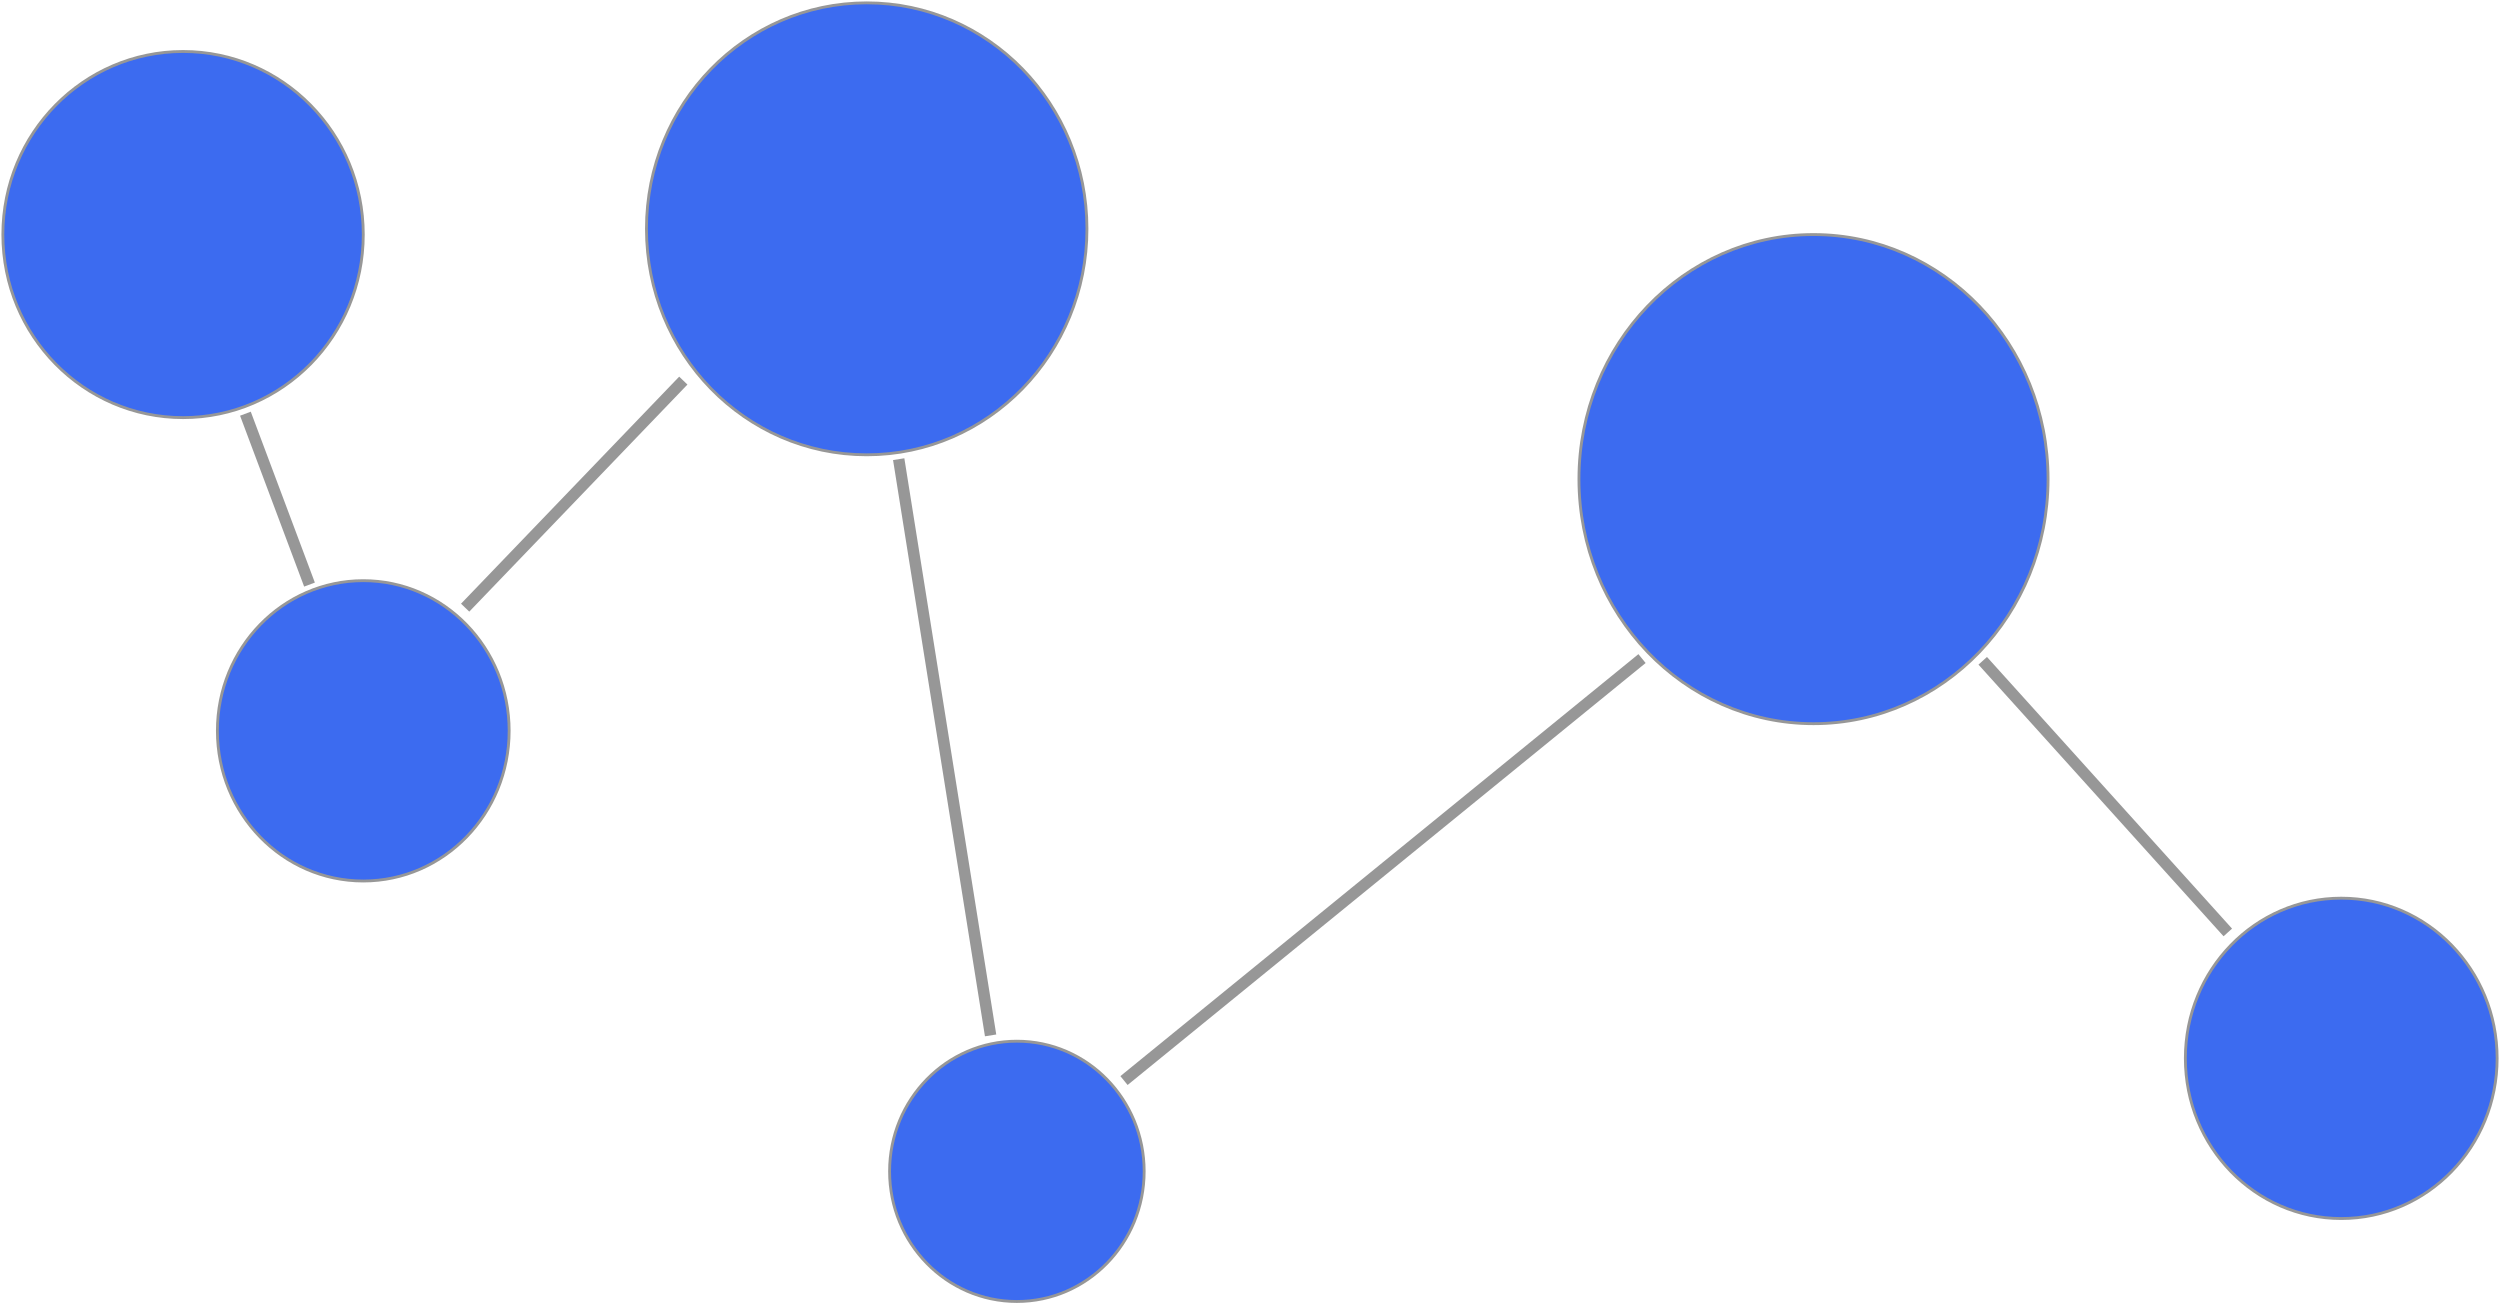 <?xml version="1.0" encoding="UTF-8" standalone="no"?>
<svg width="874px" height="456px" viewBox="0 0 874 456" version="1.1" xmlns="http://www.w3.org/2000/svg" xmlns:xlink="http://www.w3.org/1999/xlink" xmlns:sketch="http://www.bohemiancoding.com/sketch/ns">
    <!-- Generator: Sketch 3.2 (9961) - http://www.bohemiancoding.com/sketch -->
    <title>macromolecule</title>
    <desc>Created with Sketch.</desc>
    <defs></defs>
    <g id="Page-1" stroke="none" stroke-width="1" fill="none" fill-rule="evenodd" sketch:type="MSPage">
        <ellipse id="Oval-1" stroke="#979797" fill="#3C6BF0" sketch:type="MSShapeGroup" cx="64" cy="82" rx="63" ry="64"></ellipse>
        <ellipse id="Oval-2" stroke="#979797" fill="#3C6BF0" sketch:type="MSShapeGroup" cx="127" cy="255.5" rx="51" ry="52.5"></ellipse>
        <ellipse id="Oval-3" stroke="#979797" fill="#3C6BF0" sketch:type="MSShapeGroup" cx="303" cy="80" rx="77" ry="79"></ellipse>
        <ellipse id="Oval-4" stroke="#979797" fill="#3C6BF0" sketch:type="MSShapeGroup" cx="355.5" cy="409.5" rx="44.5" ry="45.5"></ellipse>
        <ellipse id="Oval-5" stroke="#979797" fill="#3C6BF0" sketch:type="MSShapeGroup" cx="634" cy="167.5" rx="82" ry="85.5"></ellipse>
        <ellipse id="Oval-6" stroke="#979797" fill="#3C6BF0" sketch:type="MSShapeGroup" cx="818.5" cy="370" rx="54.5" ry="56"></ellipse>
        <path d="M86.5,146.5 L107.5,202.5" id="Line" stroke="#979797" stroke-width="4" stroke-linecap="square" sketch:type="MSShapeGroup"></path>
        <path d="M164,211 L237.5,134.5" id="Line" stroke="#979797" stroke-width="4" stroke-linecap="square" sketch:type="MSShapeGroup"></path>
        <path d="M314.5,162.5 L346,360" id="Line" stroke="#979797" stroke-width="4" stroke-linecap="square" sketch:type="MSShapeGroup"></path>
        <path d="M394.5,376.5 L572.5,231.5" id="Line" stroke="#979797" stroke-width="4" stroke-linecap="square" sketch:type="MSShapeGroup"></path>
        <path d="M694.5,232.5 L777.5,324.5" id="Line" stroke="#979797" stroke-width="4" stroke-linecap="square" sketch:type="MSShapeGroup"></path>
    </g>
</svg>